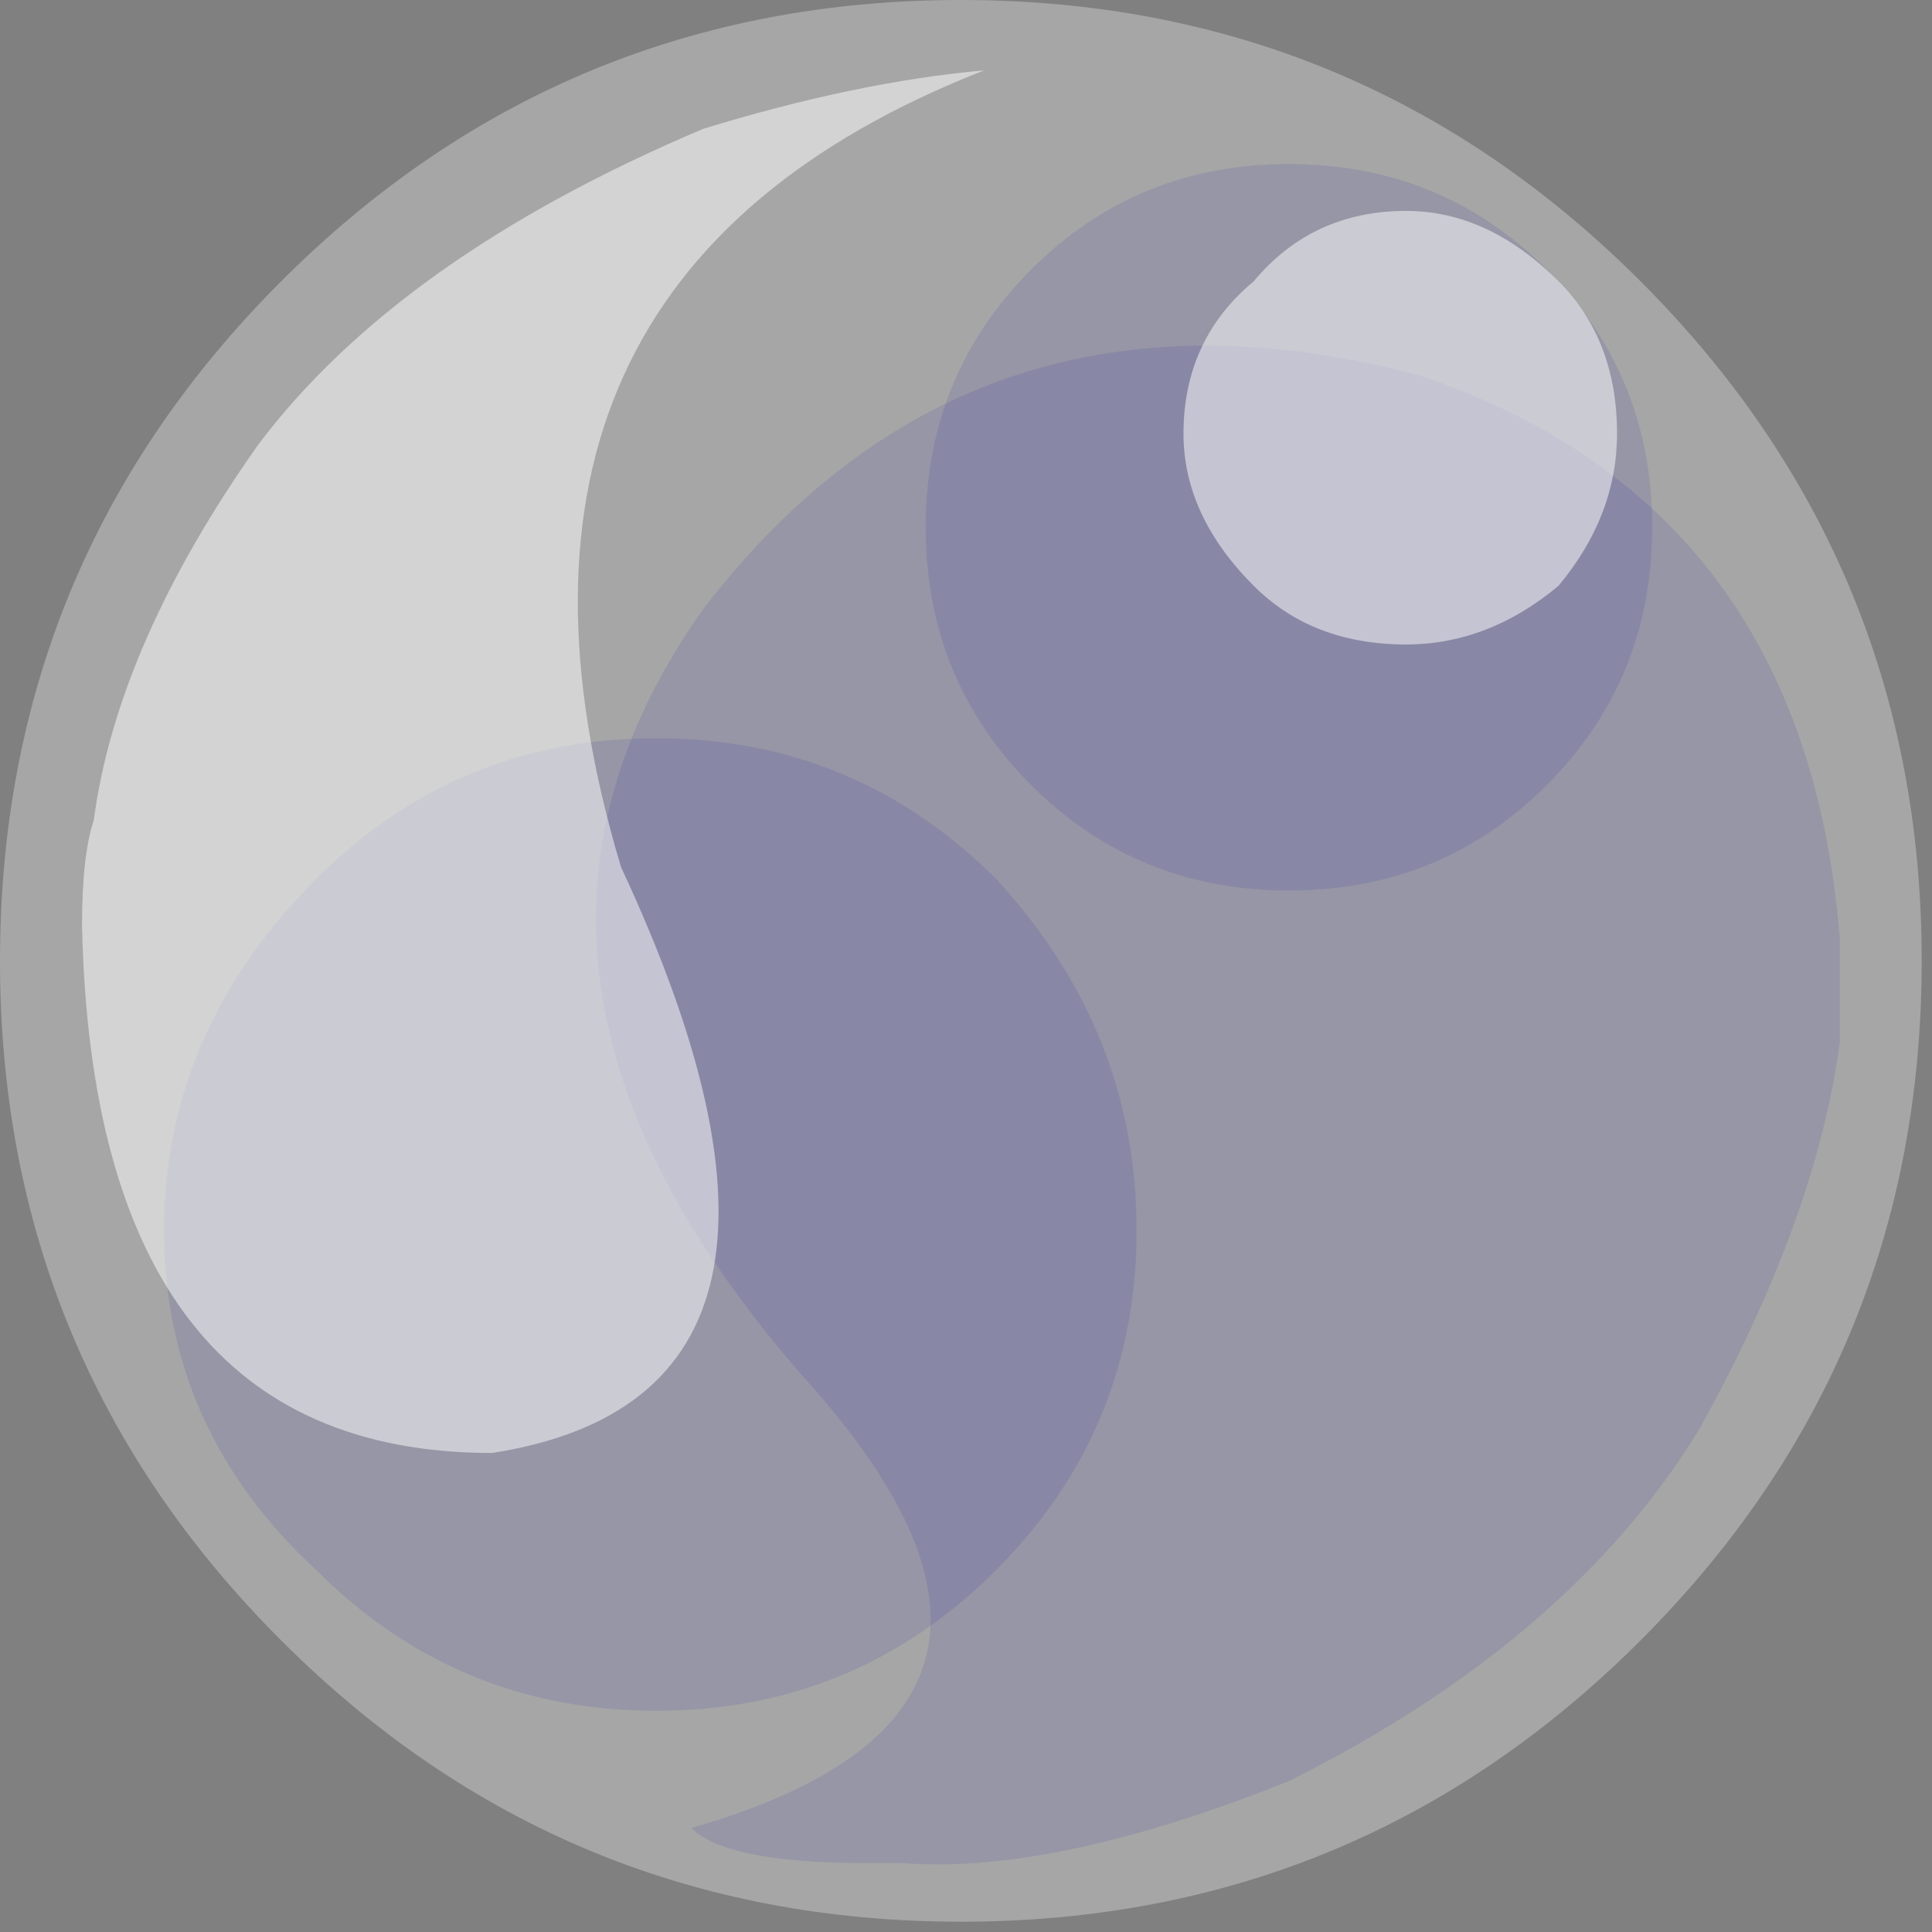 
<svg xmlns="http://www.w3.org/2000/svg" version="1.1" xmlns:xlink="http://www.w3.org/1999/xlink" preserveAspectRatio="none" x="0px" y="0px" width="103px" height="103px" viewBox="0 0 103 103">
<rect x="0" y="0" width="103" height="103" fill="#808080" stroke="none"/>
<defs>
<g id="pop_0_Layer5_0_FILL">
<path fill="#0C0A80" fill-opacity="0.2" stroke="none" d="
M 7.25 6.1
Q 7.75 5.2 7.85 4.45 7.85 4.3 7.85 4 7.7 2.15 6.05 1.6 4.15 1.1 3 2.6 1.9 4.15 3.45 5.9 4.7 7.3 2.95 7.8 3.1 7.95 3.7 7.95 3.75 7.95 3.85 7.95 4.5 8 5.5 7.6 6.7 7 7.25 6.1 Z"/>
</g>

<g id="pop_0_Layer4_0_FILL">
<path fill="#0C0A80" fill-opacity="0.2" stroke="none" d="
M 4.85 5.25
Q 4.85 4.4 4.25 3.75 3.65 3.15 2.8 3.15 1.95 3.15 1.35 3.75 0.7 4.4 0.7 5.25 0.7 6.1 1.35 6.7 1.95 7.3 2.8 7.3 3.65 7.3 4.25 6.7 4.85 6.1 4.85 5.25 Z"/>
</g>

<g id="pop_0_Layer3_0_FILL">
<path fill="#0C0A80" fill-opacity="0.2" stroke="none" d="
M 7.05 2.25
Q 7.05 1.6 6.6 1.15 6.15 0.7 5.5 0.7 4.85 0.7 4.4 1.15 3.95 1.6 3.95 2.25 3.95 2.9 4.4 3.35 4.85 3.8 5.5 3.8 6.15 3.8 6.6 3.35 7.05 2.9 7.05 2.25 Z"/>
</g>

<g id="pop_0_Layer2_0_FILL">
<path fill="#FFFFFF" fill-opacity="0.302" stroke="none" d="
M 8.2 4.1
Q 8.2 2.4 7 1.2 5.8 0 4.1 0 2.4 0 1.2 1.2 0 2.4 0 4.1 0 5.8 1.2 7 2.4 8.2 4.1 8.2 5.8 8.2 7 7 8.2 5.8 8.2 4.1 Z"/>
</g>

<g id="pop_0_Layer1_0_FILL">
<path fill="#FFFFFF" fill-opacity="0.502" stroke="none" d="
M 2.1 6.2
Q 3.7 5.95 2.65 3.7 1.9 1.2 4.2 0.3 3.65 0.35 3 0.55 1.7 1.1 1.1 1.9 0.5 2.75 0.4 3.5 0.35 3.65 0.35 3.95 0.4 6.2 2.1 6.2 Z"/>
</g>

<g id="pop_0_Layer0_0_FILL">
<path fill="#FFFFFF" fill-opacity="0.502" stroke="none" d="
M 6.9 1.85
Q 6.9 1.45 6.65 1.2 6.35 0.9 6 0.9 5.6 0.9 5.35 1.2 5.05 1.45 5.05 1.85 5.05 2.2 5.35 2.5 5.6 2.75 6 2.75 6.35 2.75 6.65 2.5 6.9 2.2 6.9 1.85 Z"/>
</g>
</defs>

<g transform="matrix( 12.494, 0, 0, 12.494, 0,0) ">
<g transform="matrix( 1, 0, 0, 1, 0,0) ">
<use xlink:href="#pop_0_Layer5_0_FILL"/>
</g>

<g transform="matrix( 1, 0, 0, 1, 0,0) ">
<use xlink:href="#pop_0_Layer4_0_FILL"/>
</g>

<g transform="matrix( 1, 0, 0, 1, 0,0) ">
<use xlink:href="#pop_0_Layer3_0_FILL"/>
</g>

<g transform="matrix( 1, 0, 0, 1, 0,0) ">
<use xlink:href="#pop_0_Layer2_0_FILL"/>
</g>

<g transform="matrix( 1, 0, 0, 1, 0,0) ">
<use xlink:href="#pop_0_Layer1_0_FILL"/>
</g>

<g transform="matrix( 1, 0, 0, 1, 0,0) ">
<use xlink:href="#pop_0_Layer0_0_FILL"/>
</g>
</g>
</svg>
